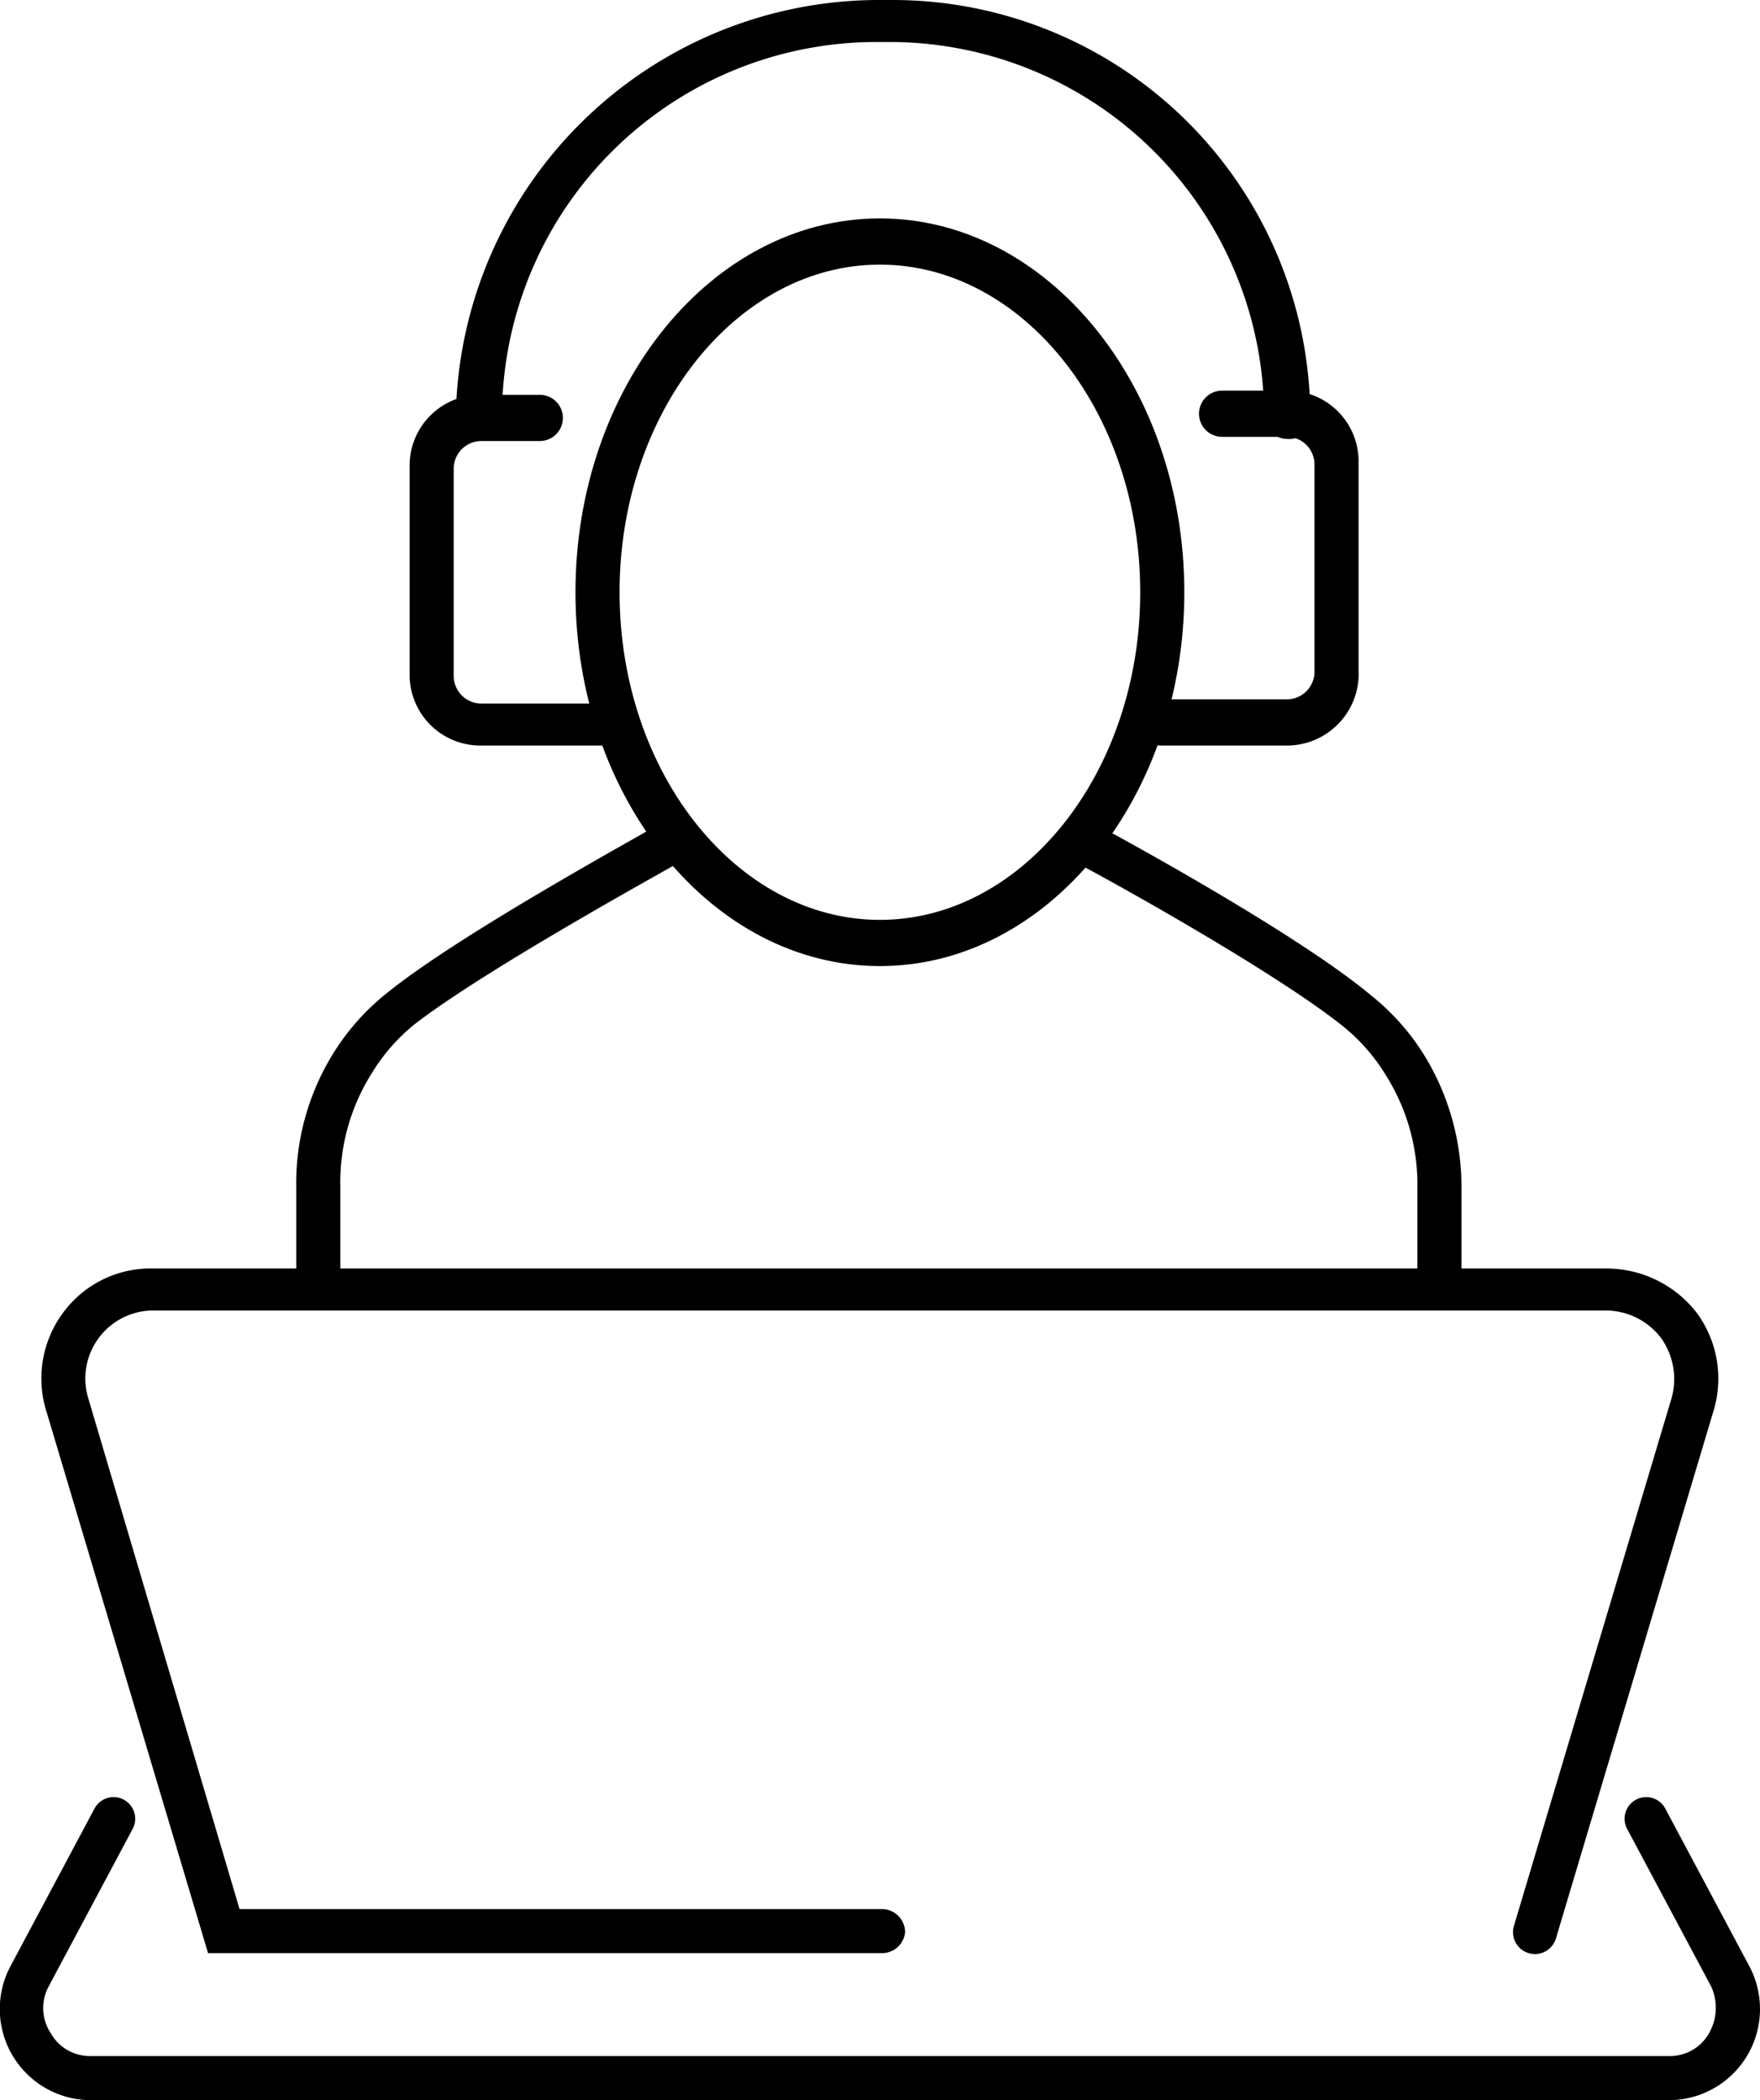 <svg id="Layer_1" data-name="Layer 1" xmlns="http://www.w3.org/2000/svg" viewBox="0 0 83.83 100"><title>video-lesson</title><path d="M50.1,103.4H18L10.3,77.6a5.24,5.24,0,0,1,.8-4.7,5.17,5.17,0,0,1,4.3-2.1H84.6a5.45,5.45,0,0,1,4.3,2.1,5.29,5.29,0,0,1,.8,4.7l-7.5,25.1a1,1,0,0,1-2-.6L87.7,77a3.36,3.36,0,0,0-.5-2.9,3.32,3.32,0,0,0-2.6-1.3H15.4A3.24,3.24,0,0,0,12.3,77l7.2,24.3H50.1a1.11,1.11,0,0,1,1.1,1.1A1.1,1.1,0,0,1,50.1,103.4Z" transform="translate(-8.09 -10.4)"/><path d="M87.6,110.4H12.4A4.34,4.34,0,0,1,8.6,104l4-7.5a1,1,0,1,1,1.8,1l-4,7.5a2.17,2.17,0,0,0,.1,2.2,2.14,2.14,0,0,0,1.9,1.1H87.6a2.14,2.14,0,0,0,1.9-1.1,2.44,2.44,0,0,0,.1-2.2l-4-7.5a1,1,0,0,1,1.8-1l4,7.5a4.34,4.34,0,0,1-3.8,6.4Z" transform="translate(-8.09 -10.4)"/><path d="M69.4,45.9h-6a1.1,1.1,0,1,1,0-2.2h6a1.32,1.32,0,0,0,1.3-1.3V32.5a1.32,1.32,0,0,0-1.3-1.3H66.3a1.1,1.1,0,1,1,0-2.2h3.1a3.37,3.37,0,0,1,3.4,3.4v9.9A3.42,3.42,0,0,1,69.4,45.9Z" transform="translate(-8.09 -10.4)"/><path d="M37,45.9H31a3.37,3.37,0,0,1-3.4-3.4V32.6A3.37,3.37,0,0,1,31,29.2h2.8a1.1,1.1,0,0,1,0,2.2H31a1.32,1.32,0,0,0-1.3,1.3v9.9A1.32,1.32,0,0,0,31,43.9h6A1.11,1.11,0,0,1,38.1,45,1.1,1.1,0,0,1,37,45.9Z" transform="translate(-8.09 -10.4)"/><path d="M76.7,72.8a1.11,1.11,0,0,1-1.1-1.1V67a9.74,9.74,0,0,0-1.5-5.4,9,9,0,0,0-2-2.3c-3.6-2.9-13-8-13.1-8a1,1,0,1,1,1-1.8c.4.2,9.7,5.2,13.4,8.3a11.17,11.17,0,0,1,2.5,2.8,12,12,0,0,1,1.8,6.5v4.7A.94.94,0,0,1,76.7,72.8Z" transform="translate(-8.09 -10.4)"/><path d="M23.3,72.8a1.11,1.11,0,0,1-1.1-1.1V67A11.75,11.75,0,0,1,24,60.5a11.17,11.17,0,0,1,2.5-2.8c3.7-3,13-8,13.4-8.3a1,1,0,1,1,1,1.8c-.1.1-9.5,5.2-13.1,8a9,9,0,0,0-2,2.3,9.74,9.74,0,0,0-1.5,5.4v4.7C24.3,72.3,23.9,72.8,23.3,72.8Z" transform="translate(-8.09 -10.4)"/><path d="M50,56.4c-8,0-14.5-8-14.5-17.8S42,20.8,50,20.8s14.5,8,14.5,17.8S58,56.4,50,56.4ZM50,23c-6.8,0-12.4,7-12.4,15.6S43.2,54.2,50,54.2s12.4-7,12.4-15.6S56.8,23,50,23Z" transform="translate(-8.09 -10.4)"/><path d="M69.4,31.3a1.11,1.11,0,0,1-1.1-1.1A17.84,17.84,0,0,0,50.5,12.4h-.7A17.84,17.84,0,0,0,32,30.2a1.1,1.1,0,0,1-2.2,0A20.17,20.17,0,0,1,49.9,10.4h.7A19.89,19.89,0,0,1,70.5,30.3,1,1,0,0,1,69.4,31.3Z" transform="translate(-8.09 -10.4)"/></svg>